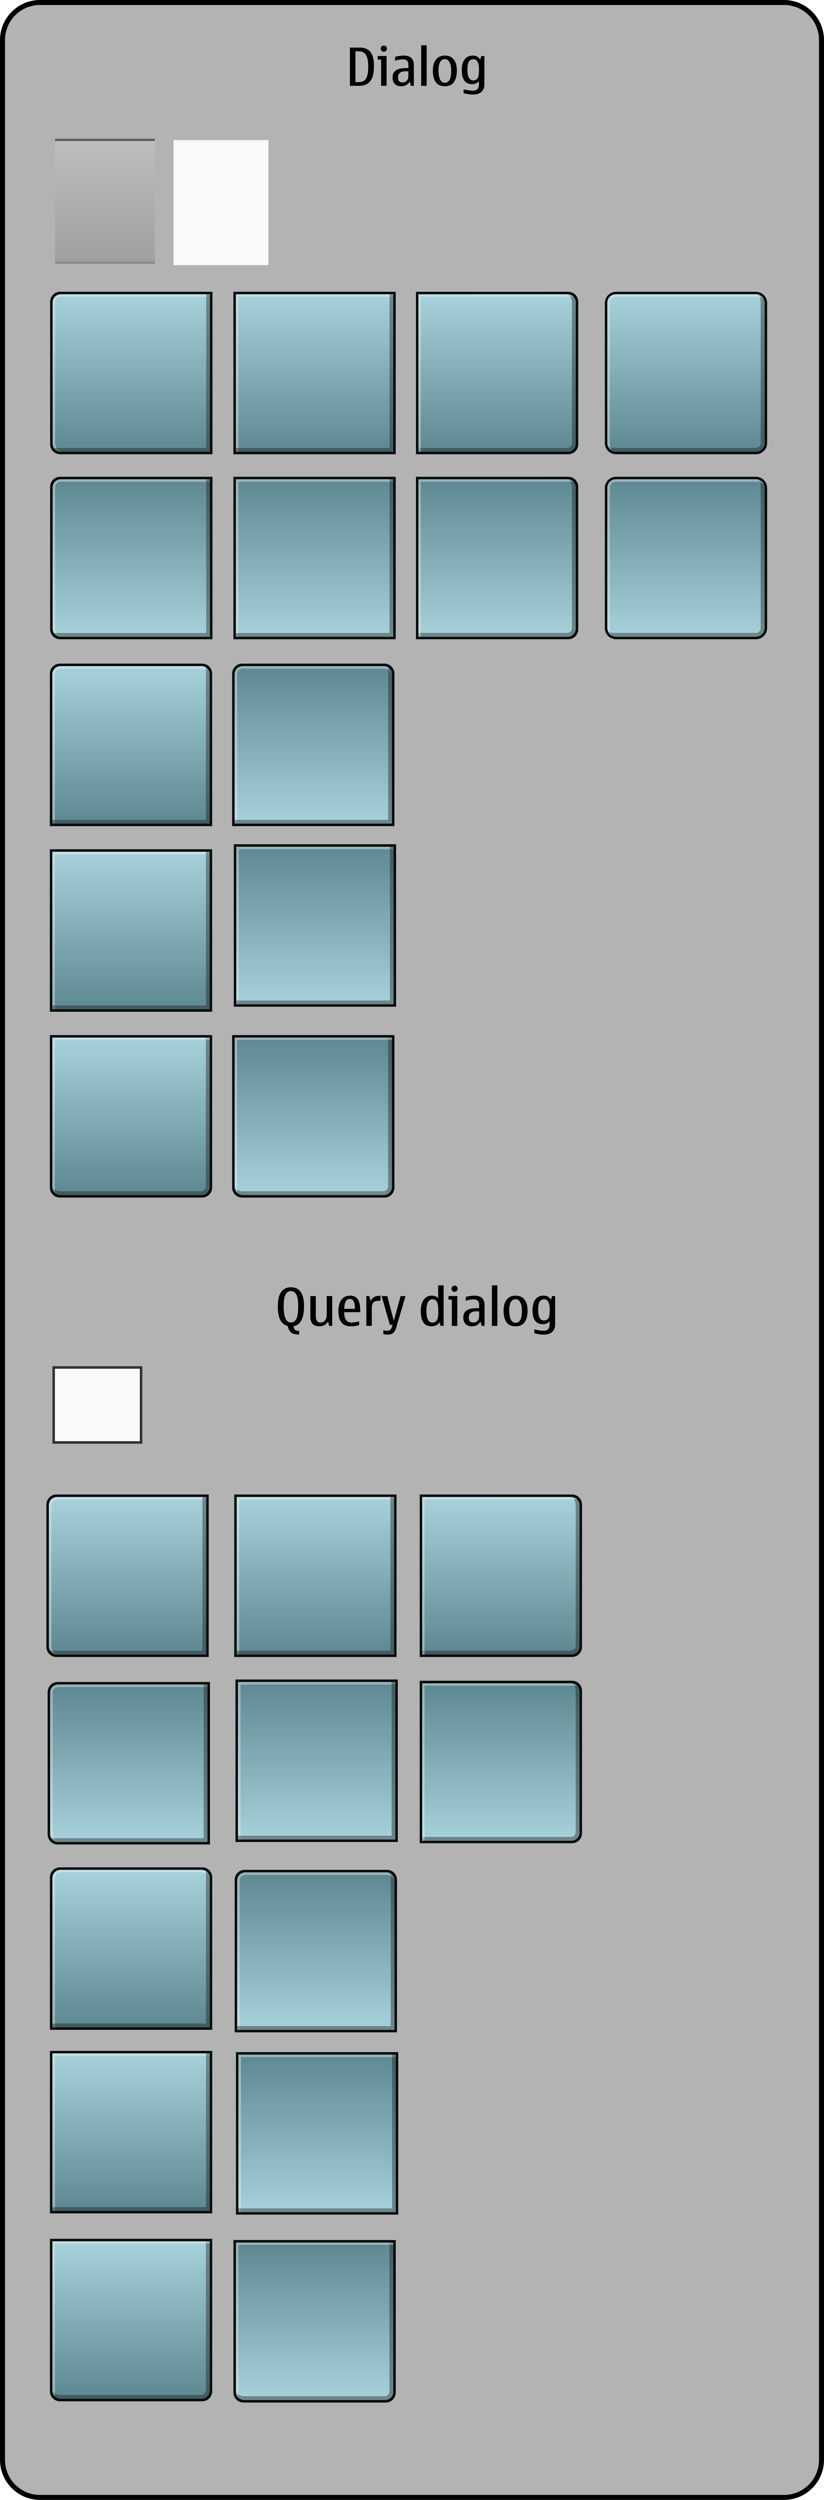 <?xml version="1.0" encoding="utf-8"?>
<!-- Generator: Adobe Illustrator 14.0.0, SVG Export Plug-In . SVG Version: 6.00 Build 43363)  -->
<!DOCTYPE svg PUBLIC "-//W3C//DTD SVG 1.1//EN" "http://www.w3.org/Graphics/SVG/1.1/DTD/svg11.dtd">
<svg version="1.1" id="Layer_1" xmlns="http://www.w3.org/2000/svg" xmlns:xlink="http://www.w3.org/1999/xlink" x="0px" y="0px"
	 width="330px" height="1000px" viewBox="0 0 330 1000" enable-background="new 0 0 330 1000" xml:space="preserve">
<g id="meegotouch-dialog-layer">
</g>
<g id="meegotouch-dialog">
	<g id="MeegoTouchDialogThemeTemplateHelper">
		<g>
			<path fill="#B3B3B3" d="M16,999c-8.271,0-15-6.729-15-15V16C1,7.729,7.729,1,16,1h298c8.271,0,15,6.729,15,15v968
				c0,8.271-6.729,15-15,15H16z"/>
			<g>
				<path d="M314,2c7.721,0,14,6.28,14,14v968c0,7.72-6.279,14-14,14H16c-7.72,0-14-6.28-14-14V16C2,8.28,8.28,2,16,2H314 M314,0H16
					C7.2,0,0,7.2,0,16v968c0,8.8,7.2,16,16,16h298c8.8,0,16-7.2,16-16V16C330,7.2,322.8,0,314,0L314,0z"/>
			</g>
		</g>
		<path fill="#010101" d="M140.145,19.045h3.988c1.887,0,3.297,0.584,4.23,1.753c0.932,1.169,1.398,3.042,1.398,5.619
			c0,2.83-0.498,4.856-1.496,6.081c-0.998,1.223-2.496,1.835-4.492,1.835h-3.629L140.145,19.045L140.145,19.045z M142.348,32.846
			h1.508c1.176,0,2.072-0.451,2.688-1.354c0.616-0.903,0.922-2.539,0.922-4.911c0-2.112-0.303-3.648-0.906-4.609
			c-0.605-0.96-1.52-1.44-2.744-1.44h-1.467L142.348,32.846L142.348,32.846z"/>
		<path fill="#010101" d="M154.816,34.333h-2.184v-10.5h-1.363v-1.425h3.547V34.333L154.816,34.333z M153.73,18.225
			c0.334,0,0.623,0.123,0.867,0.369c0.242,0.246,0.363,0.536,0.363,0.871c0,0.342-0.119,0.635-0.359,0.877
			c-0.238,0.242-0.529,0.363-0.871,0.363c-0.35,0-0.643-0.121-0.883-0.363c-0.238-0.242-0.357-0.535-0.357-0.877
			c0-0.349,0.119-0.643,0.357-0.882C153.088,18.344,153.381,18.225,153.73,18.225z"/>
		<path fill="#010101" d="M164.107,32.61c-0.738,1.258-1.887,1.887-3.445,1.887c-1.086,0-1.932-0.306-2.537-0.918
			c-0.605-0.611-0.908-1.468-0.908-2.568c0-1.135,0.311-1.979,0.934-2.538c0.621-0.557,1.367-0.905,2.234-1.046
			c0.869-0.14,1.926-0.21,3.17-0.21v-1.404c0-1.389-0.742-2.082-2.227-2.082c-0.854,0-1.896,0.182-3.127,0.543v-1.527
			c1.238-0.342,2.414-0.513,3.527-0.513c1.312,0,2.309,0.316,2.99,0.948c0.68,0.633,1.021,1.564,1.021,2.795v8.356h-1.188
			L164.107,32.61z M163.555,28.52h-1.221c-0.979,0-1.711,0.207-2.199,0.62c-0.488,0.413-0.734,1.03-0.734,1.851
			c0,0.67,0.15,1.171,0.447,1.502c0.297,0.332,0.742,0.498,1.338,0.498c0.752,0,1.334-0.24,1.748-0.719s0.621-1.127,0.621-1.947
			V28.52L163.555,28.52z"/>
		<path fill="#010101" d="M168.68,34.333V18.102h2.188v16.231H168.68z"/>
		<path fill="#010101" d="M178.154,34.497c-1.605,0-2.809-0.526-3.609-1.579c-0.799-1.053-1.199-2.632-1.199-4.737
			c0-1.832,0.416-3.281,1.246-4.348s2.018-1.6,3.563-1.6c1.563,0,2.75,0.526,3.574,1.579s1.235,2.522,1.235,4.409
			c0,1.941-0.385,3.473-1.153,4.594C181.041,33.936,179.822,34.497,178.154,34.497z M178.154,33.092
			c0.842,0,1.477-0.381,1.902-1.143c0.428-0.762,0.641-2.039,0.641-3.83c0-1.265-0.219-2.326-0.656-3.184s-1.066-1.287-1.887-1.287
			c-0.834,0-1.465,0.387-1.896,1.158c-0.43,0.773-0.646,1.877-0.646,3.312c0,1.613,0.222,2.846,0.646,3.696
			C176.689,32.667,177.32,33.092,178.154,33.092z"/>
		<path fill="#010101" d="M192.307,23.854l0.461-1.445h1.221V33.77c0,1.285-0.396,2.281-1.19,2.988
			c-0.797,0.708-1.894,1.062-3.271,1.062c-1.141,0-2.424-0.181-3.867-0.544v-1.537c1.504,0.361,2.707,0.543,3.607,0.543
			c0.784,0,1.36-0.146,1.729-0.436c0.363-0.291,0.592-0.67,0.682-1.139c0.09-0.468,0.135-1.133,0.135-1.994v-0.308
			c-0.58,0.834-1.512,1.251-2.789,1.251c-1.356,0-2.381-0.47-3.063-1.41c-0.682-0.939-1.021-2.35-1.021-4.229
			c0-1.798,0.375-3.211,1.127-4.24c0.752-1.028,1.841-1.543,3.266-1.543C190.689,22.233,191.684,22.773,192.307,23.854z
			 M189.518,32.17c0.758,0,1.336-0.272,1.732-0.815c0.396-0.544,0.594-1.714,0.594-3.513c0-1.381-0.186-2.418-0.559-3.111
			s-0.928-1.041-1.666-1.041c-0.787,0-1.387,0.297-1.799,0.893c-0.414,0.594-0.621,1.682-0.621,3.26c0,1.443,0.193,2.525,0.58,3.246
			C188.164,31.809,188.744,32.17,189.518,32.17z"/>
		<path fill="#010101" d="M115.17,530.394c-1.285-0.335-2.256-1.124-2.916-2.363c-0.66-1.244-0.99-3.08-0.99-5.512
			c0-2.524,0.438-4.428,1.312-5.691c0.875-1.271,2.188-1.902,3.938-1.902s3.062,0.617,3.938,1.854
			c0.876,1.23,1.312,3.146,1.312,5.746c0,2.443-0.357,4.334-1.07,5.656c-0.715,1.326-1.783,2.096-3.205,2.297
			c0.143,0.656,0.355,1.141,0.635,1.44c0.281,0.305,0.838,0.457,1.672,0.457v1.425h-0.338c-1.225,0-2.156-0.245-2.799-0.729
			C116.016,532.578,115.52,531.686,115.17,530.394z M116.514,529.01c0.943,0,1.666-0.479,2.17-1.451
			c0.502-0.967,0.752-2.646,0.752-5.039c0-2.156-0.248-3.713-0.748-4.651c-0.498-0.943-1.223-1.415-2.174-1.415
			c-0.936,0-1.656,0.46-2.158,1.379c-0.502,0.92-0.754,2.481-0.754,4.69c0,2.166,0.242,3.786,0.729,4.866
			C114.814,528.469,115.543,529.01,116.514,529.01z"/>
		<path fill="#010101" d="M127.926,530.537c-1.217,0-2.127-0.316-2.732-0.948s-0.908-1.581-0.908-2.846v-8.296h2.186v7.916
			c0,0.896,0.156,1.563,0.471,2.016s0.789,0.672,1.426,0.672c0.793,0,1.406-0.301,1.84-0.897c0.436-0.604,0.652-1.39,0.652-2.354
			v-7.353h2.184v11.926h-1.211l-0.439-1.764C130.633,529.895,129.479,530.537,127.926,530.537z"/>
		<path fill="#010101" d="M143.84,528.548v1.487c-1.074,0.334-2.184,0.502-3.332,0.502c-1.668,0-2.916-0.502-3.744-1.508
			c-0.826-1.004-1.24-2.558-1.24-4.646c0-1.839,0.4-3.313,1.199-4.435c0.801-1.118,1.941-1.682,3.426-1.682
			c1.203,0,2.107,0.32,2.713,0.959c0.604,0.644,0.992,1.427,1.162,2.353c0.172,0.927,0.258,2.029,0.258,3.307h-6.439
			c0,1.394,0.246,2.435,0.738,3.123c0.492,0.693,1.23,1.041,2.215,1.041C141.629,529.051,142.643,528.883,143.84,528.548z
			 M137.842,523.544h4.295c0-1.442-0.17-2.461-0.512-3.056c-0.342-0.6-0.834-0.896-1.477-0.896c-0.719,0-1.266,0.313-1.646,0.924
			C138.123,521.135,137.902,522.143,137.842,523.544z"/>
		<path fill="#010101" d="M147.932,518.447l0.502,1.99c0.662-1.402,1.818-2.104,3.467-2.104c0.217,0,0.379,0.011,0.48,0.03v1.985
			c-0.17-0.014-0.428-0.021-0.768-0.021c-0.938,0-1.625,0.225-2.062,0.672c-0.438,0.448-0.656,1.146-0.656,2.099v7.271h-2.184
			v-11.926L147.932,518.447L147.932,518.447z"/>
		<path fill="#010101" d="M156.123,529.932l-3.26-11.479h2.244l2.605,9.885l2.717-9.885h1.969l-3.732,12.644
			c-0.287,0.95-0.689,1.649-1.209,2.102c-0.52,0.443-1.197,0.672-2.031,0.672c-0.574,0-1.209-0.072-1.906-0.216v-1.512
			c0.629,0.123,1.203,0.188,1.723,0.188c0.471,0,0.855-0.159,1.152-0.479c0.299-0.313,0.584-0.956,0.857-1.913L156.123,529.932
			L156.123,529.932z"/>
		<path fill="#010101" d="M176.457,530.373l-0.461-1.467c-0.629,1.088-1.705,1.631-3.23,1.631c-1.414,0-2.479-0.5-3.188-1.502
			s-1.072-2.565-1.072-4.691c0-1.784,0.382-3.242,1.146-4.373s1.846-1.692,3.244-1.692c1.146,0,2.01,0.346,2.584,1.03v-5.168h2.186
			v16.232H176.457L176.457,530.373z M175.545,524.938l-0.01-0.677c0-1.772-0.201-2.977-0.6-3.6c-0.4-0.621-0.976-0.933-1.709-0.933
			c-0.82,0-1.438,0.38-1.851,1.138c-0.405,0.76-0.61,1.896-0.61,3.415c0,1.593,0.194,2.786,0.596,3.579
			c0.396,0.793,0.99,1.188,1.783,1.188c0.771,0,1.364-0.287,1.774-0.861C175.338,527.615,175.545,526.531,175.545,524.938z"/>
		<path fill="#010101" d="M183.143,530.373h-2.184v-10.5h-1.363v-1.426h3.547V530.373L183.143,530.373z M182.057,514.264
			c0.334,0,0.623,0.123,0.867,0.369c0.242,0.246,0.363,0.537,0.363,0.872c0,0.342-0.119,0.634-0.359,0.877
			c-0.238,0.243-0.529,0.364-0.871,0.364c-0.35,0-0.643-0.121-0.883-0.364c-0.238-0.243-0.357-0.535-0.357-0.877
			c0-0.349,0.119-0.643,0.357-0.882C181.414,514.384,181.707,514.264,182.057,514.264z"/>
		<path fill="#010101" d="M192.434,528.65c-0.738,1.258-1.887,1.887-3.445,1.887c-1.086,0-1.932-0.306-2.532-0.918
			c-0.604-0.611-0.908-1.468-0.908-2.568c0-1.135,0.313-1.979,0.938-2.538c0.621-0.557,1.367-0.9,2.229-1.046
			c0.869-0.14,1.931-0.21,3.17-0.21v-1.405c0-1.387-0.737-2.081-2.229-2.081c-0.854,0-1.896,0.186-3.128,0.544v-1.523
			c1.238-0.342,2.414-0.514,3.527-0.514c1.313,0,2.31,0.313,2.989,0.944c0.681,0.634,1.021,1.563,1.021,2.794v8.357h-1.188
			L192.434,528.65z M191.881,524.559h-1.221c-0.979,0-1.711,0.207-2.199,0.621s-0.734,1.03-0.734,1.854
			c0,0.67,0.15,1.171,0.447,1.502c0.297,0.332,0.742,0.497,1.338,0.497c0.752,0,1.334-0.238,1.748-0.717
			c0.414-0.479,0.621-1.134,0.621-1.949V524.559L191.881,524.559z"/>
		<path fill="#010101" d="M197.006,530.373v-16.232h2.186v16.232H197.006z"/>
		<path fill="#010101" d="M206.48,530.537c-1.605,0-2.813-0.526-3.609-1.579s-1.199-2.632-1.199-4.737
			c0-1.832,0.416-3.276,1.246-4.348s2.018-1.6,3.563-1.6c1.563,0,2.75,0.521,3.574,1.574c0.823,1.058,1.235,2.522,1.235,4.409
			c0,1.941-0.386,3.478-1.153,4.599C209.367,529.976,208.148,530.537,206.48,530.537z M206.48,529.133
			c0.842,0,1.477-0.381,1.897-1.144c0.433-0.768,0.646-2.039,0.646-3.83c0-1.27-0.219-2.325-0.656-3.188
			c-0.438-0.854-1.066-1.283-1.887-1.283c-0.834,0-1.465,0.387-1.896,1.155c-0.43,0.771-0.646,1.876-0.646,3.313
			c0,1.609,0.217,2.846,0.646,3.693C205.016,528.707,205.646,529.133,206.48,529.133z"/>
		<path fill="#010101" d="M220.633,519.894l0.461-1.441h1.221v11.356c0,1.285-0.396,2.282-1.19,2.989
			c-0.799,0.708-1.894,1.063-3.271,1.063c-1.142,0-2.429-0.187-3.867-0.543v-1.539c1.504,0.358,2.707,0.544,3.604,0.544
			c0.787,0,1.363-0.146,1.729-0.438c0.365-0.292,0.594-0.671,0.684-1.139c0.088-0.468,0.133-1.133,0.133-1.994v-0.308
			c-0.578,0.834-1.51,1.251-2.787,1.251c-1.358,0-2.383-0.474-3.063-1.41c-0.682-0.939-1.021-2.354-1.021-4.229
			c0-1.798,0.375-3.211,1.127-4.235c0.752-1.028,1.84-1.543,3.262-1.543C219.016,518.273,220.01,518.813,220.633,519.894z
			 M217.844,528.209c0.758,0,1.336-0.271,1.732-0.814c0.396-0.544,0.594-1.715,0.594-3.512c0-1.381-0.186-2.418-0.559-3.112
			c-0.373-0.689-0.928-1.041-1.666-1.041c-0.787,0-1.387,0.303-1.799,0.896c-0.414,0.596-0.621,1.682-0.621,3.262
			c0,1.441,0.188,2.523,0.58,3.245C216.49,527.85,217.07,528.209,217.844,528.209z"/>
	</g>
	<g id="meegotouch-button-dialog-query-background-pressed-vertical-bottom">
		<path fill="#080C0C" d="M93.491,896.045h65v61.001c0,2.209-1.791,4-4,4h-57c-2.209,0-4-1.791-4-4V896.045L93.491,896.045z"/>
		
			<linearGradient id="SVGID_1_" gradientUnits="userSpaceOnUse" x1="-721.75" y1="-117.571" x2="-784.75" y2="-117.571" gradientTransform="matrix(-4.366649e-008 -1 -1 4.366649e-008 8.421 175.295)">
			<stop  offset="0" style="stop-color:#5D8891"/>
			<stop  offset="1" style="stop-color:#A7D1DB"/>
		</linearGradient>
		<path fill="url(#SVGID_1_)" d="M94.491,897.045h63v59.751c0,1.795-1.455,3.25-3.25,3.25h-56.5c-1.795,0-3.25-1.455-3.25-3.25
			V897.045L94.491,897.045z"/>
		<path opacity="0.4" fill="#171717" enable-background="new    " d="M94.484,956.112c0,1.504,1.5,2.412,3.385,2.412h56.224
			c0.998,0,1.873-0.846,1.873-1.912v-59.567h1.524v59.567c0,2.054-1.365,3.434-3.397,3.434H97.869c-2.02,0-3.378-1.382-3.378-3.438
			L94.484,956.112z"/>
		<path opacity="0.4" fill="#F4F4F4" enable-background="new    " d="M94.516,897.035h63v0.927H95.467c0,0,0,60.203,0,61.172
			c-0.828-0.75-0.969-2.031-0.969-2.031L94.516,897.035z"/>
	</g>
	<g id="meegotouch-button-dialog-query-background-pressed-vertical-center">
		<g>
			
				<linearGradient id="SVGID_2_" gradientUnits="userSpaceOnUse" x1="118.991" y1="497.378" x2="118.991" y2="433.378" gradientTransform="matrix(1 0 0 1 8 388)">
				<stop  offset="0" style="stop-color:#A7D1DB"/>
				<stop  offset="1" style="stop-color:#5D8891"/>
			</linearGradient>
			<rect x="94.991" y="821.378" fill="url(#SVGID_2_)" width="64" height="64"/>
			<path fill="#080C0C" d="M158.491,821.878v63h-63v-63H158.491 M159.491,820.878h-1h-63h-1v1v63v1h1h63h1v-1v-63V820.878
				L159.491,820.878z"/>
		</g>
		<polygon opacity="0.4" fill="#F4F4F4" enable-background="new    " points="96.496,884.885 96.496,822.889 158.48,822.889 
			158.48,821.872 158.48,821.872 95.48,821.872 95.48,884.872 		"/>
		<polygon opacity="0.4" fill="#171717" enable-background="new    " points="157.017,821.872 157.017,883.369 95.48,883.369 
			95.48,884.872 158.48,884.872 158.48,821.872 		"/>
	</g>
	<g id="meegotouch-button-dialog-query-background-pressed-vertical-top">
		<path fill="#080C0C" d="M93.991,812.962v-61c0-2.209,1.791-4,4-4h57c2.209,0,4,1.791,4,4v61H93.991z"/>
		
			<linearGradient id="SVGID_3_" gradientUnits="userSpaceOnUse" x1="110.332" y1="401.62" x2="173.332" y2="401.62" gradientTransform="matrix(4.366649e-008 1 1 -4.366649e-008 -275.129 638.63)">
			<stop  offset="0" style="stop-color:#5D8891"/>
			<stop  offset="1" style="stop-color:#A7D1DB"/>
		</linearGradient>
		<path fill="url(#SVGID_3_)" d="M94.991,811.962v-59.75c0-1.795,1.455-3.25,3.25-3.25h56.5c1.795,0,3.25,1.455,3.25,3.25v59.75
			H94.991z"/>
		<path opacity="0.4" fill="#F4F4F4" enable-background="new    " d="M157.998,752.895c0-1.502-1.5-2.932-3.385-2.932H98.389
			c-1.479,0-2.397,0.932-2.397,2.432v59.567h-1v-59.567c0-2.054,1.365-3.433,3.397-3.433h56.224c2.02,0,3.378,1.382,3.378,3.438
			L157.998,752.895z"/>
		<path opacity="0.4" fill="#171717" enable-background="new    " d="M157.967,811.972h-63v-1.51h61.524c0,0,0-60.036,0-61.005
			c1.257,0.797,1.476,2.25,1.476,2.25V811.972z"/>
	</g>
	<g id="meegotouch-button-dialog-query-background-vertical-bottom">
		<path fill="#080C0C" d="M19.991,895.545h65v61.001c0,2.209-1.791,4-4,4h-57c-2.209,0-4-1.791-4-4V895.545L19.991,895.545z"/>
		
			<linearGradient id="SVGID_4_" gradientUnits="userSpaceOnUse" x1="-721.25" y1="-44.071" x2="-784.25" y2="-44.071" gradientTransform="matrix(-4.366649e-008 -1 -1 4.366649e-008 8.421 175.295)">
			<stop  offset="0" style="stop-color:#A7D1DB"/>
			<stop  offset="1" style="stop-color:#5D8891"/>
		</linearGradient>
		<path fill="url(#SVGID_4_)" d="M20.991,896.545h63v59.751c0,1.795-1.455,3.25-3.25,3.25h-56.5c-1.795,0-3.25-1.455-3.25-3.25
			V896.545L20.991,896.545z"/>
		<path opacity="0.4" fill="#171717" enable-background="new    " d="M20.984,955.612c0,1.504,1.5,2.412,3.385,2.412h56.224
			c0.998,0,1.873-0.846,1.873-1.912v-59.567h1.524v59.567c0,2.054-1.365,3.434-3.397,3.434H24.369c-2.02,0-3.378-1.382-3.378-3.438
			L20.984,955.612z"/>
		<path opacity="0.4" fill="#F4F4F4" enable-background="new    " d="M21.016,896.535h63v0.927H21.967c0,0,0,60.203,0,61.172
			c-0.828-0.75-0.969-2.031-0.969-2.031L21.016,896.535z"/>
	</g>
	<g id="meegotouch-button-dialog-query-background-vertical-center">
		<g>
			
				<linearGradient id="SVGID_5_" gradientUnits="userSpaceOnUse" x1="44.491" y1="496.878" x2="44.491" y2="432.878" gradientTransform="matrix(1 0 0 1 8 388)">
				<stop  offset="0" style="stop-color:#5D8891"/>
				<stop  offset="1" style="stop-color:#A7D1DB"/>
			</linearGradient>
			<rect x="20.491" y="820.878" fill="url(#SVGID_5_)" width="64" height="64"/>
			<path fill="#080C0C" d="M83.991,821.378v63h-63v-63H83.991 M84.991,820.378h-1h-63h-1v1v63v1h1h63h1v-1v-63V820.378
				L84.991,820.378z"/>
		</g>
		<polygon opacity="0.4" fill="#F4F4F4" enable-background="new    " points="21.996,884.385 21.996,822.389 83.98,822.389 
			83.98,821.372 83.98,821.372 20.98,821.372 20.98,884.372 		"/>
		<polygon opacity="0.4" fill="#171717" enable-background="new    " points="82.517,821.372 82.517,882.869 20.98,882.869 
			20.98,884.372 83.98,884.372 83.98,821.372 		"/>
	</g>
	<g id="meegotouch-button-dialog-query-background-vertical-top">
		<path fill="#080C0C" d="M19.991,811.962v-61c0-2.209,1.791-4,4-4h57c2.209,0,4,1.791,4,4v61H19.991z"/>
		
			<linearGradient id="SVGID_6_" gradientUnits="userSpaceOnUse" x1="109.332" y1="327.62" x2="172.332" y2="327.62" gradientTransform="matrix(4.366649e-008 1 1 -4.366649e-008 -275.129 638.63)">
			<stop  offset="0" style="stop-color:#A7D1DB"/>
			<stop  offset="1" style="stop-color:#5D8891"/>
		</linearGradient>
		<path fill="url(#SVGID_6_)" d="M20.991,810.962v-59.75c0-1.795,1.455-3.25,3.25-3.25h56.5c1.795,0,3.25,1.455,3.25,3.25v59.75
			H20.991z"/>
		<path opacity="0.4" fill="#F4F4F4" enable-background="new    " d="M83.998,751.895c0-1.502-1.5-2.932-3.385-2.932H24.389
			c-1.479,0-2.397,0.932-2.397,2.432v59.567h-1v-59.567c0-2.054,1.365-3.433,3.397-3.433h56.224c2.02,0,3.378,1.382,3.378,3.438
			L83.998,751.895z"/>
		<path opacity="0.4" fill="#171717" enable-background="new    " d="M83.967,810.972h-63v-1.51h61.524c0,0,0-60.036,0-61.005
			c1.257,0.797,1.476,2.25,1.476,2.25V810.972z"/>
	</g>
	<g id="meegotouch-button-dialog-query-background-pressed-horizontal-right">
		<path fill="#080C0C" d="M168.087,672.319h61.001c2.209,0,4,1.791,4,4v57c0,2.209-1.791,4-4,4h-61.001V672.319L168.087,672.319z"/>
		
			<linearGradient id="SVGID_7_" gradientUnits="userSpaceOnUse" x1="-803.42" y1="-53.77" x2="-803.42" y2="9.229" gradientTransform="matrix(-1 0 0 -1 -602.833 682.549)">
			<stop  offset="0" style="stop-color:#A7D1DB"/>
			<stop  offset="1" style="stop-color:#5D8891"/>
		</linearGradient>
		<path fill="url(#SVGID_7_)" d="M169.087,673.319h59.751c1.795,0,3.25,1.455,3.25,3.25v56.5c0,1.795-1.455,3.25-3.25,3.25h-59.751
			V673.319L169.087,673.319z"/>
		<path opacity="0.4" fill="#171717" enable-background="new    " d="M228.65,673.319c2.056,0,3.438,1.357,3.438,3.379v56.224
			c0,2.032-1.38,3.397-3.434,3.397h-59.567v-1.524h59.567c1.066,0,1.912-0.875,1.912-1.873v-56.224c0-1.886-0.908-3.386-2.412-3.386
			L228.65,673.319z"/>
		<path opacity="0.4" fill="#F4F4F4" enable-background="new    " d="M229.145,673.327c0,0,1.281,0.141,2.031,0.969
			c-0.969,0-61.172,0-61.172,0v62.049h-0.927v-63L229.145,673.327z"/>
	</g>
	<g id="meegotouch-button-dialog-query-background-pressed-horizontal-center">
		<g>
			
				<linearGradient id="SVGID_8_" gradientUnits="userSpaceOnUse" x1="118.807" y1="348.32" x2="118.807" y2="284.32" gradientTransform="matrix(1 0 0 1 8 388)">
				<stop  offset="0" style="stop-color:#A7D1DB"/>
				<stop  offset="1" style="stop-color:#5D8891"/>
			</linearGradient>
			<rect x="94.807" y="672.32" fill="url(#SVGID_8_)" width="64" height="64"/>
			<path fill="#080C0C" d="M158.307,672.82v63h-63v-63H158.307 M159.307,671.82h-1h-63h-1v1v63v1h1h63h1v-1v-63V671.82
				L159.307,671.82z"/>
		</g>
		<polygon opacity="0.4" fill="#F4F4F4" enable-background="new    " points="96.312,735.827 96.312,673.831 158.296,673.831 
			158.296,672.814 158.296,672.814 95.296,672.814 95.296,735.814 		"/>
		<polygon opacity="0.4" fill="#171717" enable-background="new    " points="156.833,672.814 156.833,734.313 95.296,734.313 
			95.296,735.814 158.296,735.814 158.296,672.814 		"/>
	</g>
	<g id="meegotouch-button-dialog-query-background-pressed-horizontal-left">
		<path fill="#080C0C" d="M84.083,737.82h-61c-2.209,0-4-1.791-4-4v-57c0-2.209,1.791-4,4-4h61V737.82z"/>
		
			<linearGradient id="SVGID_9_" gradientUnits="userSpaceOnUse" x1="43.583" y1="285.82" x2="43.583" y2="348.82" gradientTransform="matrix(1 0 0 1 8 388)">
			<stop  offset="0" style="stop-color:#5D8891"/>
			<stop  offset="1" style="stop-color:#A7D1DB"/>
		</linearGradient>
		<path fill="url(#SVGID_9_)" d="M83.083,736.82h-59.75c-1.795,0-3.25-1.455-3.25-3.25v-56.5c0-1.795,1.455-3.25,3.25-3.25h59.75
			V736.82z"/>
		<path opacity="0.4" fill="#F4F4F4" enable-background="new    " d="M23.521,736.82c-2.056,0-3.438-1.358-3.438-3.378v-56.226
			c0-2.031,1.379-3.396,3.432-3.396h59.568v1H23.517c-1.5,0-2.432,0.918-2.432,2.396v56.226c0,1.885,1.429,3.385,2.932,3.385
			L23.521,736.82z"/>
		<path opacity="0.4" fill="#171717" enable-background="new    " d="M22.829,736.796c0,0-1.453-0.219-2.25-1.476
			c0.969,0,61.005,0,61.005,0v-61.524h1.51v63H22.829z"/>
	</g>
	<g id="meegotouch-button-dialog-query-background-horizontal-right">
		<path fill="#080C0C" d="M168.087,597.819h61.001c2.209,0,4,1.791,4,4v57c0,2.209-1.791,4-4,4h-61.001V597.819L168.087,597.819z"/>
		
			<linearGradient id="SVGID_10_" gradientUnits="userSpaceOnUse" x1="-803.42" y1="20.73" x2="-803.42" y2="83.73" gradientTransform="matrix(-1 0 0 -1 -602.833 682.549)">
			<stop  offset="0" style="stop-color:#5D8891"/>
			<stop  offset="1" style="stop-color:#A7D1DB"/>
		</linearGradient>
		<path fill="url(#SVGID_10_)" d="M169.087,598.819h59.751c1.795,0,3.25,1.455,3.25,3.25v56.5c0,1.795-1.455,3.25-3.25,3.25h-59.751
			V598.819L169.087,598.819z"/>
		<path opacity="0.4" fill="#171717" enable-background="new    " d="M228.65,598.819c2.056,0,3.438,1.357,3.438,3.379v56.224
			c0,2.032-1.38,3.397-3.434,3.397h-59.567v-1.524h59.567c1.066,0,1.912-0.875,1.912-1.873v-56.224c0-1.886-0.908-3.386-2.412-3.386
			L228.65,598.819z"/>
		<path opacity="0.4" fill="#F4F4F4" enable-background="new    " d="M229.145,598.827c0,0,1.281,0.141,2.031,0.969
			c-0.969,0-61.172,0-61.172,0v62.049h-0.927v-63L229.145,598.827z"/>
	</g>
	<g id="meegotouch-button-dialog-query-background-horizontal-center">
		<g>
			
				<linearGradient id="SVGID_11_" gradientUnits="userSpaceOnUse" x1="118.307" y1="274.32" x2="118.307" y2="210.32" gradientTransform="matrix(1 0 0 1 8 388)">
				<stop  offset="0" style="stop-color:#5D8891"/>
				<stop  offset="1" style="stop-color:#A7D1DB"/>
			</linearGradient>
			<rect x="94.307" y="598.32" fill="url(#SVGID_11_)" width="64" height="64"/>
			<path fill="#080C0C" d="M157.807,598.82v63h-63v-63H157.807 M158.807,597.82h-1h-63h-1v1v63v1h1h63h1v-1v-63V597.82
				L158.807,597.82z"/>
		</g>
		<polygon opacity="0.4" fill="#F4F4F4" enable-background="new    " points="95.812,661.827 95.812,599.831 157.796,599.831 
			157.796,598.814 157.796,598.814 94.796,598.814 94.796,661.814 		"/>
		<polygon opacity="0.4" fill="#171717" enable-background="new    " points="156.333,598.814 156.333,660.313 94.796,660.313 
			94.796,661.814 157.796,661.814 157.796,598.814 		"/>
	</g>
	<g id="meegotouch-button-dialog-query-background-horizontal-left">
		<path fill="#080C0C" d="M83.583,662.82h-61c-2.209,0-4-1.791-4-4v-57c0-2.209,1.791-4,4-4h61V662.82z"/>
		
			<linearGradient id="SVGID_12_" gradientUnits="userSpaceOnUse" x1="43.083" y1="210.82" x2="43.083" y2="273.82" gradientTransform="matrix(1 0 0 1 8 388)">
			<stop  offset="0" style="stop-color:#A7D1DB"/>
			<stop  offset="1" style="stop-color:#5D8891"/>
		</linearGradient>
		<path fill="url(#SVGID_12_)" d="M82.583,661.82h-59.75c-1.795,0-3.25-1.455-3.25-3.25v-56.5c0-1.795,1.455-3.25,3.25-3.25h59.75
			V661.82z"/>
		<path opacity="0.4" fill="#F4F4F4" enable-background="new    " d="M23.021,661.82c-2.056,0-3.438-1.358-3.438-3.378v-56.226
			c0-2.031,1.379-3.396,3.432-3.396h59.568v1H23.017c-1.5,0-2.432,0.918-2.432,2.396v56.226c0,1.885,1.429,3.385,2.932,3.385
			L23.021,661.82z"/>
		<path opacity="0.4" fill="#171717" enable-background="new    " d="M22.329,661.796c0,0-1.453-0.219-2.25-1.476
			c0.969,0,61.005,0,61.005,0v-61.524h1.51v63H22.329z"/>
	</g>
	<g id="meegotouch-dialog-query-background">
		<rect x="21.5" y="547" fill="#F9F9F9" stroke="#303030" width="35" height="30"/>
	</g>
	<g id="meegotouch-button-dialog-background-pressed-vertical-bottom">
		<path fill="#080C0C" d="M92.963,414.045h65v61.001c0,2.209-1.791,4-4,4h-57c-2.209,0-4-1.791-4-4V414.045L92.963,414.045z"/>
		
			<linearGradient id="SVGID_13_" gradientUnits="userSpaceOnUse" x1="-239.75" y1="-117.043" x2="-302.75" y2="-117.043" gradientTransform="matrix(-4.366649e-008 -1 -1 4.366649e-008 8.421 175.295)">
			<stop  offset="0" style="stop-color:#5D8891"/>
			<stop  offset="1" style="stop-color:#A7D1DB"/>
		</linearGradient>
		<path fill="url(#SVGID_13_)" d="M93.963,415.045h63v59.751c0,1.795-1.455,3.25-3.25,3.25h-56.5c-1.795,0-3.25-1.455-3.25-3.25
			V415.045L93.963,415.045z"/>
		<path opacity="0.4" fill="#171717" enable-background="new    " d="M93.957,474.112c0,1.504,1.5,2.412,3.385,2.412h56.224
			c0.998,0,1.873-0.846,1.873-1.912v-59.567h1.524v59.567c0,2.054-1.365,3.434-3.397,3.434H97.341c-2.02,0-3.378-1.382-3.378-3.438
			L93.957,474.112z"/>
		<path opacity="0.4" fill="#F4F4F4" enable-background="new    " d="M93.988,415.035h63v0.927H94.939c0,0,0,60.203,0,61.172
			c-0.828-0.75-0.969-2.031-0.969-2.031L93.988,415.035z"/>
	</g>
	<g id="meegotouch-button-dialog-background-pressed-vertical-center">
		<g>
			
				<linearGradient id="SVGID_14_" gradientUnits="userSpaceOnUse" x1="118.13" y1="-49.788" x2="118.13" y2="14.212" gradientTransform="matrix(1 0 0 1 8 388)">
				<stop  offset="0" style="stop-color:#5D8891"/>
				<stop  offset="1" style="stop-color:#A7D1DB"/>
			</linearGradient>
			<rect x="94.13" y="338.212" fill="url(#SVGID_14_)" width="64" height="64"/>
			<path fill="#080C0C" d="M157.63,338.712v63h-63v-63H157.63 M158.63,337.712h-1h-63h-1v1v63v1h1h63h1v-1v-63V337.712
				L158.63,337.712z"/>
		</g>
		<polygon opacity="0.4" fill="#F4F4F4" enable-background="new    " points="95.635,401.719 95.635,339.722 157.619,339.722 
			157.619,338.706 157.619,338.706 94.619,338.706 94.619,401.706 		"/>
		<polygon opacity="0.4" fill="#171717" enable-background="new    " points="156.156,338.706 156.156,400.203 94.619,400.203 
			94.619,401.706 157.619,401.706 157.619,338.706 		"/>
	</g>
	<g id="meegotouch-button-dialog-background-pressed-vertical-top">
		<path fill="#080C0C" d="M92.963,330.462v-61c0-2.209,1.791-4,4-4h57c2.209,0,4,1.791,4,4v61H92.963z"/>
		
			<linearGradient id="SVGID_15_" gradientUnits="userSpaceOnUse" x1="-372.168" y1="400.592" x2="-309.168" y2="400.592" gradientTransform="matrix(4.366649e-008 1 1 -4.366649e-008 -275.129 638.63)">
			<stop  offset="0" style="stop-color:#5D8891"/>
			<stop  offset="1" style="stop-color:#A7D1DB"/>
		</linearGradient>
		<path fill="url(#SVGID_15_)" d="M93.963,329.462v-59.75c0-1.795,1.455-3.25,3.25-3.25h56.5c1.795,0,3.25,1.455,3.25,3.25v59.75
			H93.963z"/>
		<path opacity="0.4" fill="#F4F4F4" enable-background="new    " d="M156.97,270.395c0-1.503-1.5-2.932-3.385-2.932H97.361
			c-1.479,0-2.397,0.932-2.397,2.432v59.567h-1v-59.568c0-2.053,1.365-3.432,3.397-3.432h56.224c2.02,0,3.378,1.382,3.378,3.438
			L156.97,270.395z"/>
		<path opacity="0.4" fill="#171717" enable-background="new    " d="M156.939,329.472h-63v-1.51h61.524c0,0,0-60.036,0-61.005
			c1.257,0.797,1.476,2.25,1.476,2.25V329.472z"/>
	</g>
	<g id="meegotouch-button-dialog-background-vertical-bottom">
		<path fill="#080C0C" d="M19.963,414.045h65v61.001c0,2.209-1.791,4-4,4h-57c-2.209,0-4-1.791-4-4V414.045L19.963,414.045z"/>
		
			<linearGradient id="SVGID_16_" gradientUnits="userSpaceOnUse" x1="-239.75" y1="-44.042" x2="-302.75" y2="-44.042" gradientTransform="matrix(-4.366649e-008 -1 -1 4.366649e-008 8.421 175.295)">
			<stop  offset="0" style="stop-color:#A7D1DB"/>
			<stop  offset="1" style="stop-color:#5D8891"/>
		</linearGradient>
		<path fill="url(#SVGID_16_)" d="M20.963,415.045h63v59.751c0,1.795-1.455,3.25-3.25,3.25h-56.5c-1.795,0-3.25-1.455-3.25-3.25
			V415.045L20.963,415.045z"/>
		<path opacity="0.4" fill="#171717" enable-background="new    " d="M20.957,474.112c0,1.504,1.5,2.412,3.385,2.412h56.224
			c0.998,0,1.873-0.846,1.873-1.912v-59.567h1.524v59.567c0,2.054-1.365,3.434-3.397,3.434H24.341c-2.02,0-3.378-1.382-3.378-3.438
			L20.957,474.112z"/>
		<path opacity="0.4" fill="#F4F4F4" enable-background="new    " d="M20.988,415.035h63v0.927H21.939c0,0,0,60.203,0,61.172
			c-0.828-0.75-0.969-2.031-0.969-2.031L20.988,415.035z"/>
	</g>
	<g id="meegotouch-button-dialog-background-vertical-center">
		<g>
			
				<linearGradient id="SVGID_17_" gradientUnits="userSpaceOnUse" x1="44.463" y1="16.212" x2="44.463" y2="-47.788" gradientTransform="matrix(1 0 0 1 8 388)">
				<stop  offset="0" style="stop-color:#5D8891"/>
				<stop  offset="1" style="stop-color:#A7D1DB"/>
			</linearGradient>
			<rect x="20.463" y="340.212" fill="url(#SVGID_17_)" width="64" height="64"/>
			<path fill="#080C0C" d="M83.963,340.712v63h-63v-63H83.963 M84.963,339.712h-1h-63h-1v1v63v1h1h63h1v-1v-63V339.712
				L84.963,339.712z"/>
		</g>
		<polygon opacity="0.4" fill="#F4F4F4" enable-background="new    " points="21.968,403.719 21.968,341.722 83.952,341.722 
			83.952,340.706 83.952,340.706 20.952,340.706 20.952,403.706 		"/>
		<polygon opacity="0.4" fill="#171717" enable-background="new    " points="82.489,340.706 82.489,402.203 20.952,402.203 
			20.952,403.706 83.952,403.706 83.952,340.706 		"/>
	</g>
	<g id="meegotouch-button-dialog-background-vertical-top">
		<path fill="#080C0C" d="M19.963,330.462v-61c0-2.209,1.791-4,4-4h57c2.209,0,4,1.791,4,4v61H19.963z"/>
		
			<linearGradient id="SVGID_18_" gradientUnits="userSpaceOnUse" x1="-372.168" y1="327.592" x2="-309.168" y2="327.592" gradientTransform="matrix(4.366649e-008 1 1 -4.366649e-008 -275.129 638.63)">
			<stop  offset="0" style="stop-color:#A7D1DB"/>
			<stop  offset="1" style="stop-color:#5D8891"/>
		</linearGradient>
		<path fill="url(#SVGID_18_)" d="M20.963,329.462v-59.75c0-1.795,1.455-3.25,3.25-3.25h56.5c1.795,0,3.25,1.455,3.25,3.25v59.75
			H20.963z"/>
		<path opacity="0.4" fill="#F4F4F4" enable-background="new    " d="M83.97,270.395c0-1.503-1.5-2.932-3.385-2.932H24.361
			c-1.479,0-2.397,0.932-2.397,2.432v59.567h-1v-59.568c0-2.053,1.365-3.432,3.397-3.432h56.224c2.02,0,3.378,1.382,3.378,3.438
			L83.97,270.395z"/>
		<path opacity="0.4" fill="#171717" enable-background="new    " d="M83.939,329.472h-63v-1.51h61.524c0,0,0-60.036,0-61.005
			c1.257,0.797,1.476,2.25,1.476,2.25V329.472z"/>
	</g>
	<g id="meegotouch-button-dialog-background-pressed">
		
			<linearGradient id="SVGID_19_" gradientUnits="userSpaceOnUse" x1="266.728" y1="-196.788" x2="266.728" y2="-132.788" gradientTransform="matrix(1 0 0 1 8 388)">
			<stop  offset="0" style="stop-color:#5D8891"/>
			<stop  offset="1" style="stop-color:#A7D1DB"/>
		</linearGradient>
		<path fill="url(#SVGID_19_)" stroke="#080C0C" d="M306.729,251.212c0,2.209-1.791,4-4,4h-56c-2.209,0-4-1.791-4-4v-56
			c0-2.209,1.791-4,4-4h56c2.209,0,4,1.791,4,4V251.212z"/>
		<path opacity="0.4" fill="#171717" enable-background="new    " d="M304.641,194.962v56.5c0,0.669-0.888,1.71-1.662,1.71h-56.5
			c-0.957,0.038-2.123,0.057-3.062-0.88c0.688,1.521,1.042,1.521,1.375,1.854c0.496,0.306,1.062,0.566,1.687,0.566h56.5
			c1.554,0,3.25-1.634,3.25-3.25v-56.5c0-0.937-0.5-1.744-1.135-2.337c-0.349-0.266-0.609-0.5-1.203-0.703
			c-0.091,0.046,0.227,0.598,0.424,1.016C304.511,193.356,304.641,194.176,304.641,194.962z"/>
		<path opacity="0.4" fill="#F4F4F4" enable-background="new    " d="M246.479,191.712c-1.795,0-3.25,1.455-3.25,3.25v56.5
			c0,1.169,0.888,2.236,1.813,2.809c0.104,0.125-0.053-0.279-0.396-0.813c-0.375-0.583-0.418-1.192-0.418-1.997v-56.5
			c0-1.241,1.01-2.25,2.25-2.25h56.5c0.453,0,1.137,0.042,1.475,0.179c0.338,0.137,1.188,0.802,1.391,0.766
			c-0.156-0.359-0.375-0.578-0.609-0.859c-0.577-0.563-1.452-1.063-2.256-1.085H246.479L246.479,191.712z"/>
	</g>
	<g id="meegotouch-button-dialog-background-pressed-horizontal-right">
		<path fill="#080C0C" d="M166.583,190.712h61.001c2.209,0,4,1.791,4,4v57c0,2.209-1.791,4-4,4h-61.001V190.712L166.583,190.712z"/>
		
			<linearGradient id="SVGID_20_" gradientUnits="userSpaceOnUse" x1="-801.917" y1="427.837" x2="-801.917" y2="490.837" gradientTransform="matrix(-1 0 0 -1 -602.833 682.549)">
			<stop  offset="0" style="stop-color:#A7D1DB"/>
			<stop  offset="1" style="stop-color:#5D8891"/>
		</linearGradient>
		<path fill="url(#SVGID_20_)" d="M167.583,191.712h59.751c1.795,0,3.25,1.455,3.25,3.25v56.5c0,1.795-1.455,3.25-3.25,3.25h-59.751
			V191.712L167.583,191.712z"/>
		<path opacity="0.4" fill="#171717" enable-background="new    " d="M227.146,191.712c2.056,0,3.438,1.358,3.438,3.378v56.224
			c0,2.032-1.38,3.397-3.434,3.397h-59.567v-1.524h59.567c1.066,0,1.912-0.875,1.912-1.873V195.09c0-1.885-0.908-3.385-2.412-3.385
			L227.146,191.712z"/>
		<path opacity="0.4" fill="#F4F4F4" enable-background="new    " d="M227.641,191.719c0,0,1.281,0.141,2.031,0.969
			c-0.969,0-61.172,0-61.172,0v62.049h-0.927v-63L227.641,191.719z"/>
	</g>
	<g id="meegotouch-button-dialog-background-pressed-horizontal-center">
		<g>
			
				<linearGradient id="SVGID_21_" gradientUnits="userSpaceOnUse" x1="117.974" y1="-132.788" x2="117.974" y2="-196.788" gradientTransform="matrix(1 0 0 1 8 388)">
				<stop  offset="0" style="stop-color:#A7D1DB"/>
				<stop  offset="1" style="stop-color:#5D8891"/>
			</linearGradient>
			<rect x="93.974" y="191.212" fill="url(#SVGID_21_)" width="64" height="64"/>
			<path fill="#080C0C" d="M157.474,191.712v63h-63v-63H157.474 M158.474,190.712h-1h-63h-1v1v63v1h1h63h1v-1v-63V190.712
				L158.474,190.712z"/>
		</g>
		<polygon opacity="0.4" fill="#F4F4F4" enable-background="new    " points="95.479,254.719 95.479,192.722 157.463,192.722 
			157.463,191.706 157.463,191.706 94.463,191.706 94.463,254.706 		"/>
		<polygon opacity="0.4" fill="#171717" enable-background="new    " points="156,191.706 156,253.203 94.463,253.203 
			94.463,254.706 157.463,254.706 157.463,191.706 		"/>
	</g>
	<g id="meegotouch-button-dialog-background-pressed-horizontal-left">
		<path fill="#080C0C" d="M85.083,255.712h-61c-2.209,0-4-1.791-4-4v-57c0-2.209,1.791-4,4-4h61V255.712z"/>
		
			<linearGradient id="SVGID_22_" gradientUnits="userSpaceOnUse" x1="44.583" y1="-196.288" x2="44.583" y2="-133.288" gradientTransform="matrix(1 0 0 1 8 388)">
			<stop  offset="0" style="stop-color:#5D8891"/>
			<stop  offset="1" style="stop-color:#A7D1DB"/>
		</linearGradient>
		<path fill="url(#SVGID_22_)" d="M84.083,254.712h-59.75c-1.795,0-3.25-1.455-3.25-3.25v-56.5c0-1.795,1.455-3.25,3.25-3.25h59.75
			V254.712z"/>
		<path opacity="0.4" fill="#F4F4F4" enable-background="new    " d="M24.521,254.712c-2.056,0-3.438-1.358-3.438-3.378V195.11
			c0-2.032,1.379-3.397,3.432-3.397h59.568v1H24.516c-1.5,0-2.432,0.918-2.432,2.397v56.224c0,1.885,1.429,3.385,2.932,3.385
			L24.521,254.712z"/>
		<path opacity="0.4" fill="#171717" enable-background="new    " d="M23.828,254.688c0,0-1.453-0.219-2.25-1.476
			c0.969,0,61.005,0,61.005,0v-61.524h1.51v63H23.828z"/>
	</g>
	<g id="meegotouch-button-dialog-background">
		
			<linearGradient id="SVGID_23_" gradientUnits="userSpaceOnUse" x1="266.728" y1="-270.788" x2="266.728" y2="-206.788" gradientTransform="matrix(1 0 0 1 8 388)">
			<stop  offset="0" style="stop-color:#A7D1DB"/>
			<stop  offset="1" style="stop-color:#5D8891"/>
		</linearGradient>
		<path fill="url(#SVGID_23_)" stroke="#080C0C" d="M306.729,177.212c0,2.209-1.791,4-4,4h-56c-2.209,0-4-1.791-4-4v-56
			c0-2.209,1.791-4,4-4h56c2.209,0,4,1.791,4,4V177.212z"/>
		<path opacity="0.4" fill="#171717" enable-background="new    " d="M304.641,120.962v56.5c0,0.669-0.888,1.71-1.662,1.71h-56.5
			c-0.957,0.038-2.123,0.057-3.062-0.88c0.688,1.521,1.042,1.521,1.375,1.854c0.496,0.306,1.062,0.566,1.687,0.566h56.5
			c1.554,0,3.25-1.634,3.25-3.25v-56.5c0-0.937-0.5-1.744-1.135-2.337c-0.349-0.266-0.609-0.5-1.203-0.703
			c-0.091,0.046,0.227,0.598,0.424,1.016C304.511,119.356,304.641,120.176,304.641,120.962z"/>
		<path opacity="0.4" fill="#F4F4F4" enable-background="new    " d="M246.479,117.712c-1.795,0-3.25,1.455-3.25,3.25v56.5
			c0,1.169,0.888,2.236,1.813,2.809c0.104,0.125-0.053-0.279-0.396-0.813c-0.375-0.583-0.418-1.192-0.418-1.997v-56.5
			c0-1.241,1.01-2.25,2.25-2.25h56.5c0.453,0,1.137,0.042,1.475,0.179c0.338,0.137,1.188,0.802,1.391,0.766
			c-0.156-0.359-0.375-0.578-0.609-0.859c-0.577-0.563-1.452-1.063-2.256-1.085H246.479z"/>
	</g>
	<g id="meegotouch-button-dialog-background-horizontal-right">
		<path fill="#080C0C" d="M166.583,116.712h61.001c2.209,0,4,1.791,4,4v57c0,2.209-1.791,4-4,4h-61.001V116.712L166.583,116.712z"/>
		
			<linearGradient id="SVGID_24_" gradientUnits="userSpaceOnUse" x1="-801.917" y1="501.836" x2="-801.917" y2="564.836" gradientTransform="matrix(-1 0 0 -1 -602.833 682.549)">
			<stop  offset="0" style="stop-color:#5D8891"/>
			<stop  offset="1" style="stop-color:#A7D1DB"/>
		</linearGradient>
		<path fill="url(#SVGID_24_)" d="M167.583,117.712h59.751c1.795,0,3.25,1.455,3.25,3.25v56.5c0,1.795-1.455,3.25-3.25,3.25h-59.751
			V117.712L167.583,117.712z"/>
		<path opacity="0.4" fill="#171717" enable-background="new    " d="M227.146,117.712c2.056,0,3.438,1.358,3.438,3.378v56.224
			c0,2.032-1.38,3.397-3.434,3.397h-59.567v-1.524h59.567c1.066,0,1.912-0.875,1.912-1.873V121.09c0-1.885-0.908-3.385-2.412-3.385
			L227.146,117.712z"/>
		<path opacity="0.4" fill="#F4F4F4" enable-background="new    " d="M227.641,117.719c0,0,1.281,0.141,2.031,0.969
			c-0.969,0-61.172,0-61.172,0v62.049h-0.927v-63L227.641,117.719z"/>
	</g>
	<g id="meegotouch-button-dialog-background-horizontal-center">
		<g>
			
				<linearGradient id="SVGID_25_" gradientUnits="userSpaceOnUse" x1="117.974" y1="-206.788" x2="117.974" y2="-270.788" gradientTransform="matrix(1 0 0 1 8 388)">
				<stop  offset="0" style="stop-color:#5D8891"/>
				<stop  offset="1" style="stop-color:#A7D1DB"/>
			</linearGradient>
			<rect x="93.974" y="117.212" fill="url(#SVGID_25_)" width="64" height="64"/>
			<path fill="#080C0C" d="M157.474,117.712v63h-63v-63H157.474 M158.474,116.712h-1h-63h-1v1v63v1h1h63h1v-1v-63V116.712
				L158.474,116.712z"/>
		</g>
		<polygon opacity="0.4" fill="#F4F4F4" enable-background="new    " points="95.479,180.719 95.479,118.722 157.463,118.722 
			157.463,117.706 157.463,117.706 94.463,117.706 94.463,180.706 		"/>
		<polygon opacity="0.4" fill="#171717" enable-background="new    " points="156,117.706 156,179.203 94.463,179.203 
			94.463,180.706 157.463,180.706 157.463,117.706 		"/>
	</g>
	<g id="meegotouch-button-dialog-background-horizontal-left">
		<path fill="#080C0C" d="M85.083,181.712h-61c-2.209,0-4-1.791-4-4v-57c0-2.209,1.791-4,4-4h61V181.712z"/>
		
			<linearGradient id="SVGID_26_" gradientUnits="userSpaceOnUse" x1="44.583" y1="-270.288" x2="44.583" y2="-207.288" gradientTransform="matrix(1 0 0 1 8 388)">
			<stop  offset="0" style="stop-color:#A7D1DB"/>
			<stop  offset="1" style="stop-color:#5D8891"/>
		</linearGradient>
		<path fill="url(#SVGID_26_)" d="M84.083,180.712h-59.75c-1.795,0-3.25-1.455-3.25-3.25v-56.5c0-1.795,1.455-3.25,3.25-3.25h59.75
			V180.712z"/>
		<path opacity="0.4" fill="#F4F4F4" enable-background="new    " d="M24.521,180.712c-2.056,0-3.438-1.358-3.438-3.378V121.11
			c0-2.032,1.379-3.397,3.432-3.397h59.568v1H24.516c-1.5,0-2.432,0.918-2.432,2.397v56.224c0,1.885,1.429,3.385,2.932,3.385
			L24.521,180.712z"/>
		<path opacity="0.4" fill="#171717" enable-background="new    " d="M23.828,180.688c0,0-1.453-0.219-2.25-1.476
			c0.969,0,61.005,0,61.005,0v-61.524h1.51v63H23.828z"/>
	</g>
	<g id="meegotouch-dialog-background">
		<rect x="69.5" y="56.041" fill="#F9F9F9" width="38" height="50"/>
	</g>
	<g id="meegotouch-dialog-header-background">
		<linearGradient id="SVGID_27_" gradientUnits="userSpaceOnUse" x1="42.041" y1="55.5" x2="42.041" y2="105.5">
			<stop  offset="0" style="stop-color:#BEBEBE"/>
			<stop  offset="1" style="stop-color:#9F9F9F"/>
		</linearGradient>
		<rect x="22.042" y="55.5" fill="url(#SVGID_27_)" width="40" height="50"/>
		<rect x="22.042" y="55.5" opacity="0.5" width="40" height="0.909"/>
		<rect x="22.042" y="104.591" fill="#8B8B8B" width="40" height="0.909"/>
	</g>
</g>
</svg>
